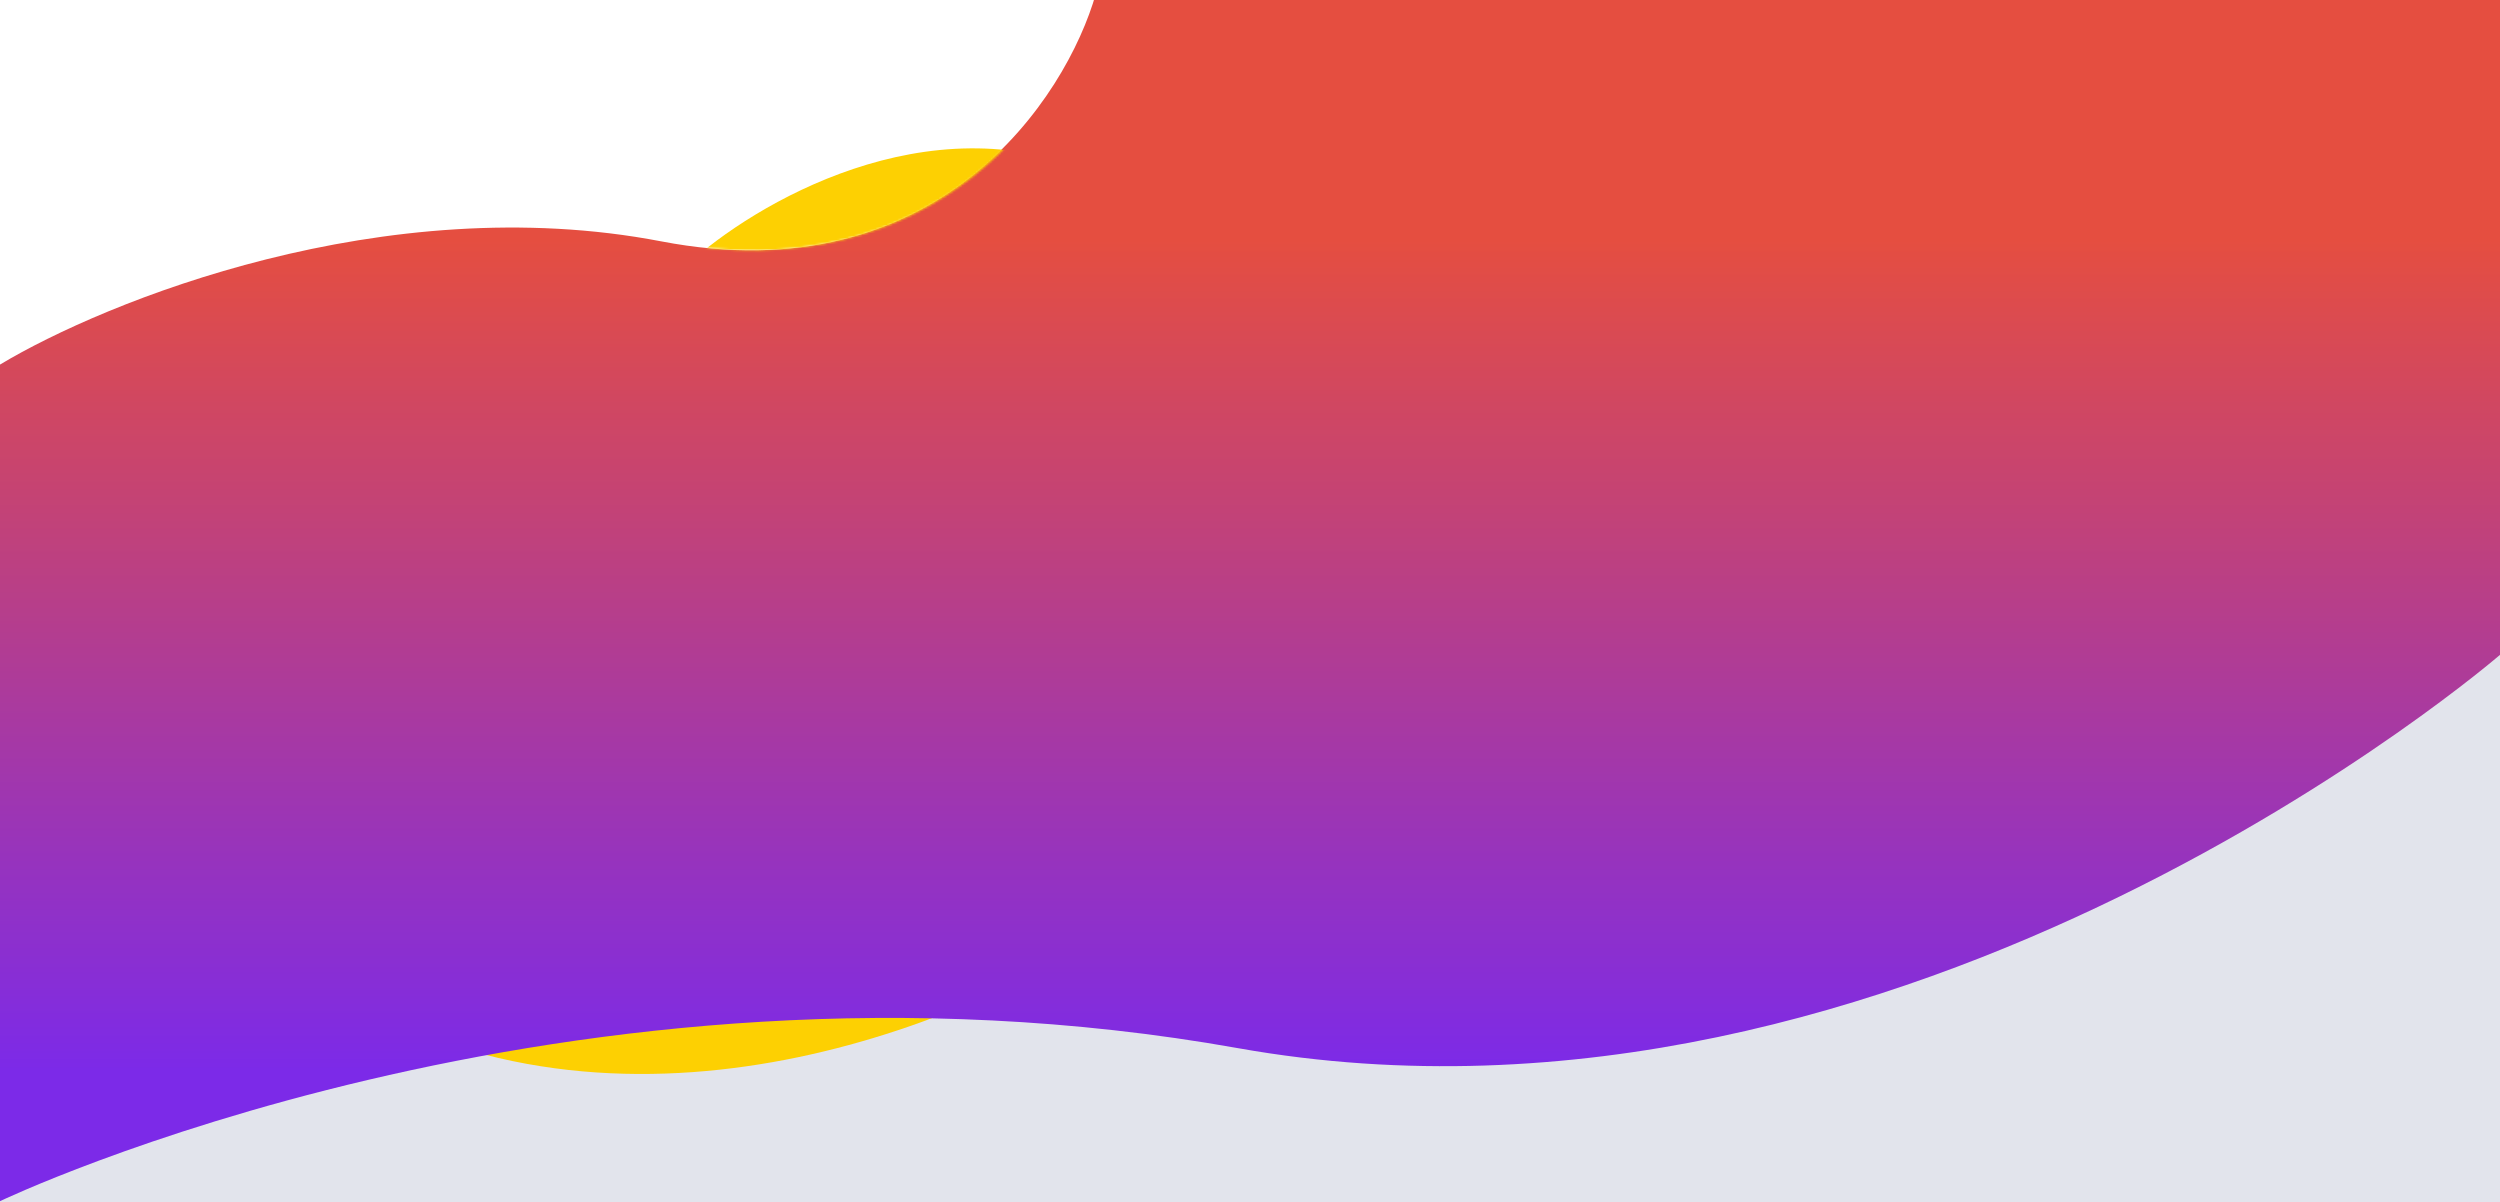 <svg width="1152" height="554" viewBox="0 0 1152 554" fill="none" xmlns="http://www.w3.org/2000/svg">
<rect width="1152" height="554" fill="#E5E5E5"/>
<g clip-path="url(#clip0)">
<rect width="1152" height="2221" transform="translate(0 -3)" fill="#E2E4EC"/>
<path d="M514.993 425.397C454.374 467.822 299.698 534.87 165.944 463.66C230.92 421.663 391.695 355.215 514.993 425.397Z" fill="#FDD002"/>
<path d="M0 0H1152V301.749C1152 301.749 879 538 570.5 483C262 428 0 553.5 0 553.5L0 0Z" fill="url(#paint0_linear)"/>
<path d="M304.669 111.213C177.316 86.711 48.493 138.862 0 168V-3H505C491.287 45.28 432.022 135.714 304.669 111.213Z" fill="white"/>
<mask id="mask0" mask-type="alpha" maskUnits="userSpaceOnUse" x="0" y="-3" width="506" height="171">
<path d="M305.273 111.213C177.668 86.711 48.589 138.862 0 168V-3H506C492.26 45.28 432.878 135.714 305.273 111.213Z" fill="white"/>
</mask>
<g mask="url(#mask0)">
<path d="M316.623 122.06C347.29 93.985 427.74 46.258 504.208 79.948C471.152 108.022 387.356 155.749 316.623 122.06Z" fill="#FDD002"/>
</g>
</g>
<defs>
<linearGradient id="paint0_linear" x1="576" y1="0" x2="576" y2="493.406" gradientUnits="userSpaceOnUse">
<stop offset="0.224" stop-color="#E54E40"/>
<stop offset="1" stop-color="#7C2AE8"/>
</linearGradient>
<clipPath id="clip0">
<rect width="1152" height="2221" fill="white" transform="translate(0 -3)"/>
</clipPath>
</defs>
</svg>
